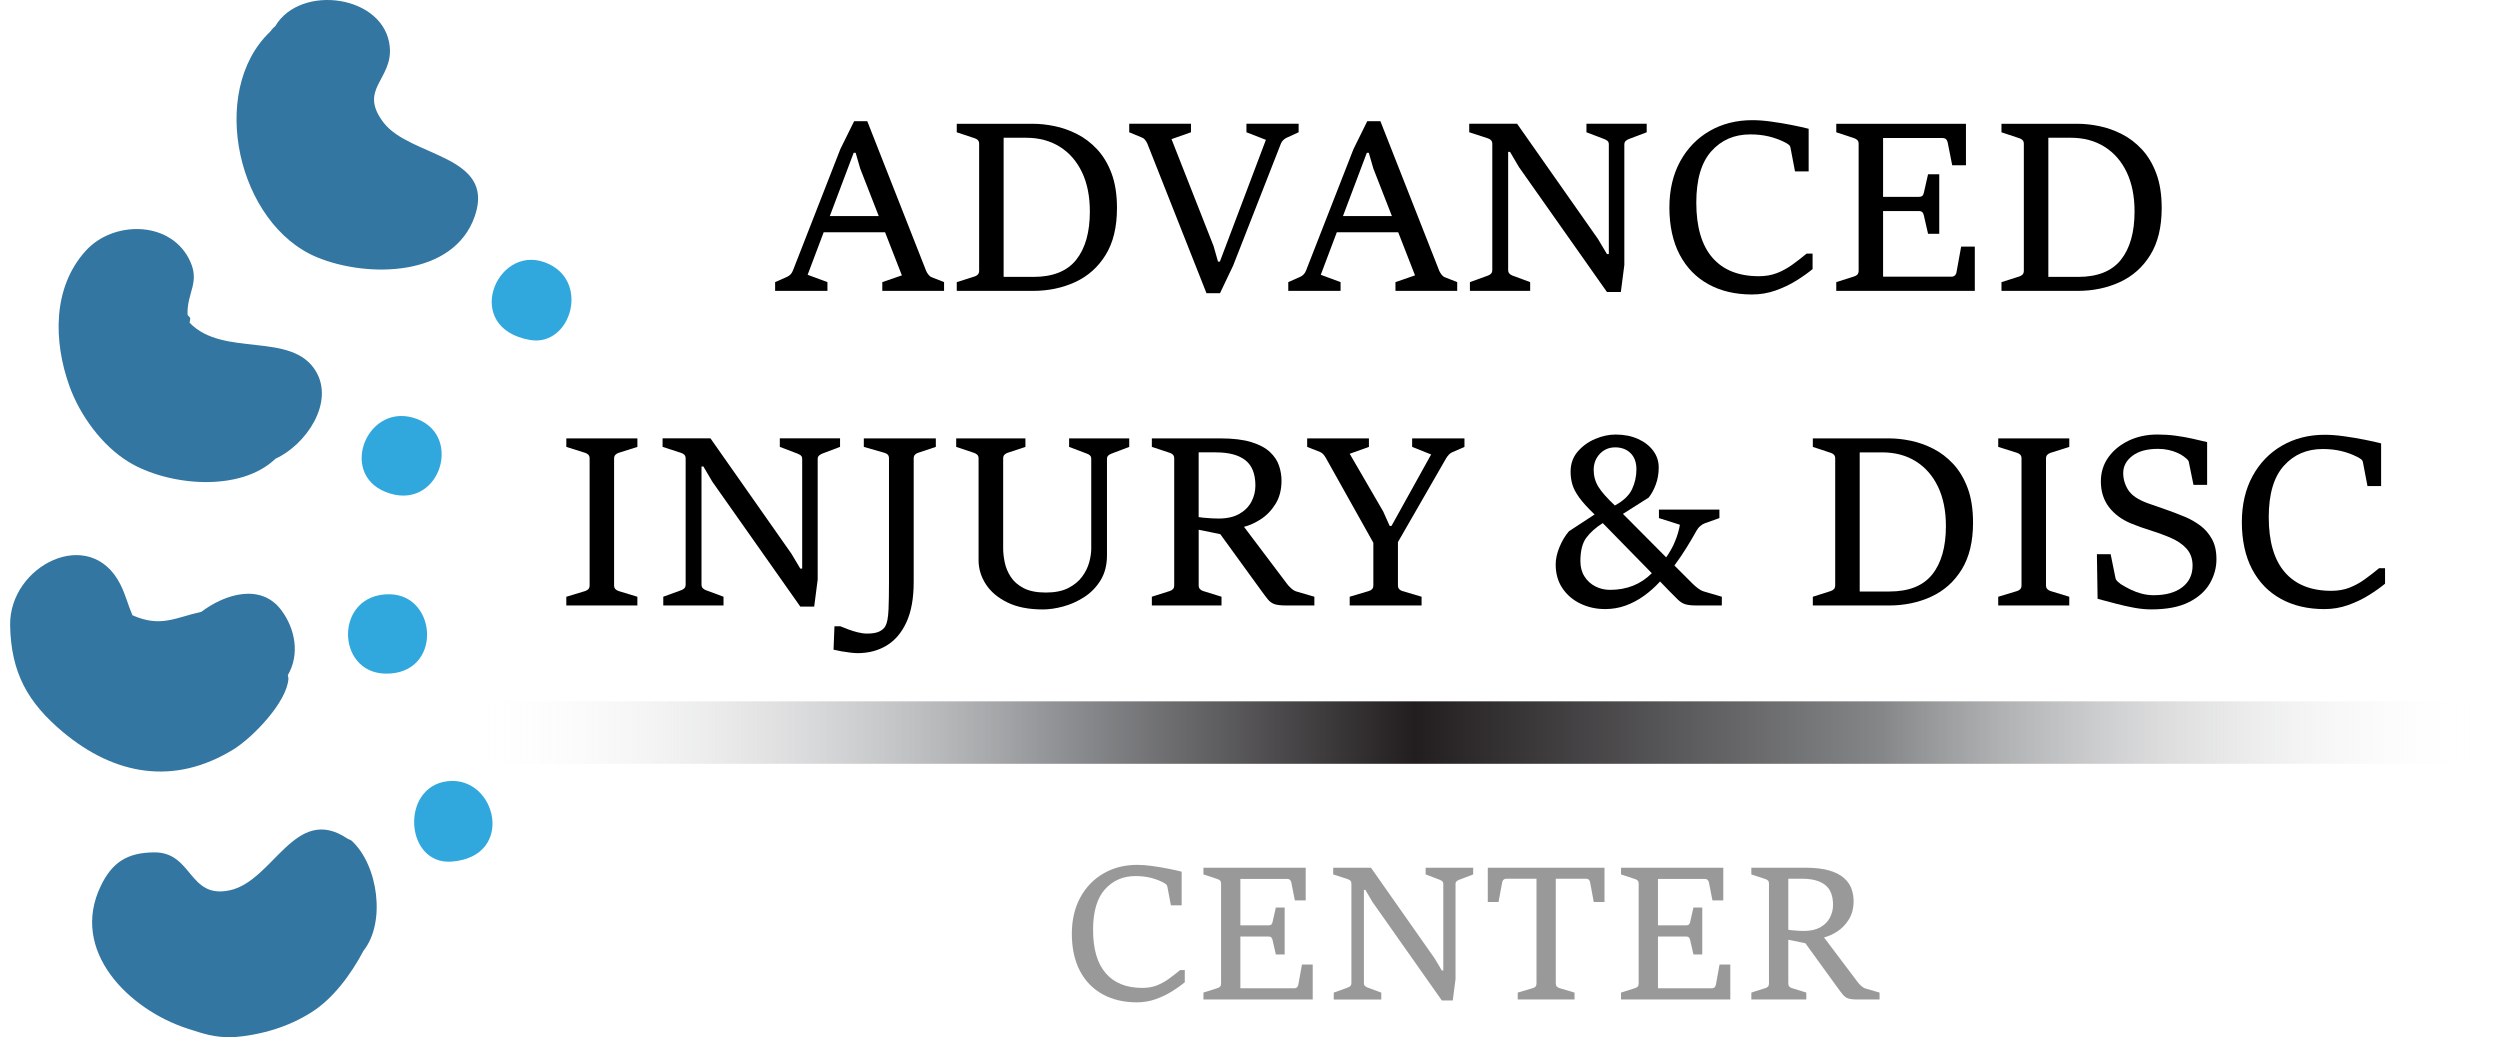 <svg width="241" height="100" viewBox="0 0 241 100" fill="none" xmlns="http://www.w3.org/2000/svg">
<g clip-path="url(#clip0_2_161)">
<path d="M22.526 72.228C24.389 71.077 27.685 67.65 27.804 65.419C27.81 65.306 27.746 65.188 27.751 65.076C28.926 63.057 28.445 60.603 27.13 58.834C25.174 56.202 21.721 57.237 19.406 58.981C16.888 59.535 15.509 60.519 12.767 59.312C12.317 58.267 12.127 57.375 11.598 56.325C8.697 50.584 0.867 54.501 0.976 60.299C1.064 64.872 2.691 67.741 6.068 70.568C11.013 74.707 16.763 75.788 22.525 72.229L22.526 72.228Z" fill="#3276A1"/>
<path d="M33.911 81.056C33.807 80.962 33.607 80.917 33.475 80.829C28.426 77.466 26.384 84.921 22.142 85.828C18.159 86.68 18.585 82.147 14.873 82.169C12.225 82.184 10.808 83.167 9.736 85.364C6.666 91.651 12.422 97.325 18.077 99.157C19.68 99.676 20.594 99.989 22.354 100.003C25.262 99.776 27.807 98.977 29.988 97.607C32.087 96.307 33.849 93.917 35.045 91.643C37.208 88.93 36.457 83.405 33.911 81.059V81.056Z" fill="#3276A1"/>
<path d="M30.581 24.809C35.435 26.809 43.745 26.724 45.773 20.831C47.798 14.945 39.553 15.142 36.998 11.844C34.478 8.592 37.855 7.705 37.576 4.543C37.132 -0.479 28.949 -1.612 26.528 2.535C26.224 2.753 26.168 2.937 25.995 3.103C20.041 8.826 22.893 21.644 30.581 24.809Z" fill="#3276A1"/>
<path d="M12.386 44.521C16.161 46.828 23.134 47.509 26.556 44.22C29.463 42.901 32.272 38.843 30.452 35.792C28.133 31.903 21.515 34.495 18.279 31.112C18.352 30.588 18.422 30.731 18.082 30.36C17.988 28.123 19.422 27.183 18.17 24.864C16.216 21.246 10.882 21.313 8.29 24.149C5.022 27.722 5.163 32.956 6.694 37.218C7.694 40.002 9.808 42.943 12.387 44.519L12.386 44.521Z" fill="#3276A1"/>
<path d="M37.538 57.287C32.239 57.24 32.333 64.842 37.143 64.938C42.669 65.047 42.227 57.33 37.538 57.287Z" fill="#31A8DD"/>
<path d="M37.168 47.423C42.249 49.454 44.717 42.139 40.24 40.406C35.489 38.566 32.58 45.59 37.168 47.423Z" fill="#31A8DD"/>
<path d="M51.084 32.771C55.084 33.477 56.988 26.898 52.496 25.281C47.791 23.587 44.544 31.619 51.084 32.771Z" fill="#31A8DD"/>
<path d="M43.137 75.31C38.56 75.85 39.029 83.407 43.549 83.057C49.739 82.579 47.857 74.754 43.137 75.31Z" fill="#31A8DD"/>
<path d="M79.765 27.197L77.856 26.489L79.403 22.39H85.32L86.942 26.545L85.055 27.197V28.04H91.008V27.197L89.817 26.726C89.697 26.68 89.59 26.597 89.498 26.473C89.404 26.35 89.33 26.229 89.278 26.108L83.606 11.685H82.337L81.011 14.37L76.44 26.074C76.335 26.359 76.144 26.564 75.868 26.691L74.722 27.196V28.039H79.765V27.196V27.197ZM82.293 14.73H82.484L82.923 16.247L84.712 20.829H79.994L82.294 14.73H82.293Z" fill="black"/>
<path d="M103.645 27.193C104.874 26.627 105.853 25.756 106.582 24.576C107.312 23.396 107.677 21.89 107.677 20.055C107.677 18.759 107.503 17.648 107.155 16.719C106.807 15.789 106.342 15.015 105.762 14.393C105.182 13.771 104.535 13.28 103.824 12.922C103.112 12.561 102.391 12.307 101.661 12.159C100.931 12.008 100.245 11.934 99.6 11.934H92.232V12.754L93.962 13.328C94.081 13.365 94.183 13.425 94.265 13.508C94.348 13.591 94.388 13.71 94.388 13.867V26.088C94.388 26.252 94.348 26.378 94.265 26.464C94.182 26.55 94.081 26.611 93.962 26.649L92.232 27.199V28.042H99.555C101.053 28.042 102.415 27.76 103.643 27.194L103.645 27.193ZM96.749 13.28H98.916C100.158 13.28 101.241 13.569 102.163 14.146C103.084 14.722 103.797 15.54 104.303 16.599C104.809 17.659 105.062 18.923 105.062 20.39C105.062 22.39 104.623 23.939 103.748 25.041C102.872 26.143 101.495 26.693 99.615 26.693H96.75V13.28H96.749Z" fill="black"/>
<path d="M110.391 13.494C110.477 13.607 110.546 13.718 110.599 13.831L116.305 28.265H117.607L118.876 25.602L123.471 13.864C123.516 13.737 123.59 13.621 123.695 13.516C123.8 13.411 123.913 13.332 124.032 13.279L125.188 12.751V11.931H120.157V12.751L122.032 13.481L117.596 25.22H117.416L116.99 23.725L112.934 13.414L114.81 12.751V11.931H108.857V12.751L110.048 13.245C110.19 13.296 110.303 13.379 110.391 13.492V13.494Z" fill="black"/>
<path d="M124.189 28.04H129.231V27.197L127.323 26.489L128.869 22.39H134.787L136.408 26.545L134.522 27.197V28.04H140.475V27.197L139.284 26.726C139.163 26.68 139.057 26.597 138.964 26.473C138.87 26.35 138.797 26.229 138.745 26.108L133.072 11.685H131.803L130.477 14.37L125.906 26.074C125.801 26.359 125.61 26.564 125.334 26.691L124.189 27.196V28.039V28.04ZM131.761 14.73H131.952L132.391 16.247L134.18 20.829H129.462L131.762 14.73H131.761Z" fill="black"/>
<path d="M143.733 13.517C143.816 13.6 143.857 13.719 143.857 13.876V26.019C143.857 26.176 143.817 26.296 143.739 26.378C143.661 26.461 143.557 26.524 143.43 26.569L141.7 27.197V28.041H147.508V27.197L145.812 26.569C145.707 26.531 145.61 26.472 145.521 26.389C145.431 26.306 145.386 26.183 145.386 26.017V14.639H145.566L146.431 16.111L154.912 28.152H156.249L156.586 25.546V13.92C156.586 13.77 156.634 13.655 156.731 13.577C156.828 13.498 156.926 13.44 157.023 13.403L158.742 12.751V11.931H152.934V12.751L154.641 13.403C154.76 13.448 154.865 13.506 154.956 13.577C155.045 13.647 155.091 13.762 155.091 13.92V24.49H154.91L154.045 23.04L146.249 11.931H141.633V12.751L143.43 13.335C143.549 13.373 143.651 13.433 143.733 13.516V13.517Z" fill="black"/>
<path d="M164.698 27.406C165.892 28.061 167.287 28.388 168.882 28.388C169.683 28.388 170.447 28.26 171.173 28.001C171.899 27.743 172.566 27.425 173.173 27.047C173.779 26.669 174.299 26.299 174.733 25.941V24.447H174.16C173.688 24.837 173.224 25.196 172.767 25.525C172.309 25.854 171.823 26.121 171.306 26.323C170.789 26.525 170.206 26.627 169.554 26.627C167.6 26.627 166.105 26.03 165.073 24.836C164.04 23.642 163.523 21.873 163.523 19.528C163.523 17.311 164.005 15.662 164.972 14.58C165.938 13.497 167.188 12.956 168.724 12.956C169.368 12.956 169.963 13.022 170.51 13.152C171.057 13.284 171.566 13.469 172.038 13.708C172.165 13.768 172.286 13.84 172.398 13.921C172.511 14.005 172.579 14.105 172.601 14.224L173.039 16.526H174.354V12.414C173.92 12.301 173.383 12.182 172.742 12.055C172.101 11.928 171.444 11.817 170.77 11.725C170.096 11.63 169.482 11.584 168.927 11.584C167.392 11.584 166.022 11.93 164.816 12.622C163.611 13.315 162.661 14.294 161.968 15.559C161.276 16.825 160.929 18.311 160.929 20.019C160.929 21.727 161.258 23.296 161.918 24.546C162.578 25.797 163.504 26.749 164.698 27.404V27.406Z" fill="black"/>
<path d="M190.371 23.772H189.056L188.606 26.243C188.584 26.378 188.529 26.483 188.443 26.558C188.357 26.633 188.258 26.671 188.145 26.671H181.529V20.346H184.978C185.129 20.346 185.239 20.382 185.309 20.453C185.38 20.523 185.431 20.632 185.461 20.773L185.865 22.537H186.944V16.797H185.865L185.461 18.573C185.431 18.715 185.381 18.819 185.309 18.881C185.237 18.945 185.127 18.977 184.978 18.977H181.529V13.304H187.269C187.396 13.304 187.501 13.34 187.584 13.411C187.668 13.481 187.722 13.585 187.754 13.719L188.192 15.932H189.518V11.933H177.016V12.752L178.746 13.326C178.866 13.364 178.967 13.423 179.049 13.506C179.132 13.589 179.173 13.708 179.173 13.865V26.086C179.173 26.251 179.133 26.376 179.055 26.462C178.977 26.549 178.873 26.61 178.746 26.647L177.016 27.197V28.041H190.372V23.772H190.371Z" fill="black"/>
<path d="M204.355 27.193C205.583 26.627 206.563 25.756 207.291 24.576C208.022 23.396 208.387 21.89 208.387 20.055C208.387 18.759 208.213 17.648 207.865 16.719C207.517 15.789 207.052 15.015 206.472 14.393C205.892 13.771 205.245 13.28 204.533 12.922C203.822 12.561 203.101 12.307 202.371 12.159C201.641 12.008 200.953 11.934 200.31 11.934H192.942V12.754L194.672 13.328C194.791 13.365 194.893 13.425 194.975 13.508C195.058 13.591 195.098 13.71 195.098 13.867V26.088C195.098 26.252 195.058 26.378 194.975 26.464C194.892 26.55 194.791 26.611 194.672 26.649L192.942 27.199V28.042H200.265C201.763 28.042 203.125 27.76 204.353 27.194L204.355 27.193ZM197.458 13.28H199.626C200.868 13.28 201.951 13.569 202.872 14.146C203.794 14.722 204.507 15.54 205.013 16.599C205.519 17.659 205.771 18.923 205.771 20.39C205.771 22.39 205.333 23.939 204.458 25.041C203.582 26.143 202.205 26.693 200.324 26.693H197.46V13.28H197.458Z" fill="black"/>
<path d="M59.328 43.839C59.414 43.753 59.517 43.692 59.636 43.654L61.445 43.081V42.261H54.594V43.081L56.413 43.654C56.532 43.692 56.634 43.752 56.716 43.834C56.797 43.918 56.839 44.037 56.839 44.193V56.415C56.839 56.579 56.802 56.703 56.727 56.786C56.651 56.869 56.546 56.932 56.412 56.977L54.592 57.527V58.37H61.443V57.527L59.635 56.977C59.516 56.94 59.412 56.879 59.326 56.792C59.24 56.706 59.198 56.581 59.198 56.416V44.195C59.198 44.044 59.242 43.927 59.326 43.841L59.328 43.839Z" fill="black"/>
<path d="M65.972 43.844C66.055 43.927 66.096 44.046 66.096 44.203V56.346C66.096 56.502 66.057 56.623 65.978 56.705C65.9 56.788 65.796 56.85 65.67 56.896L63.94 57.524V58.367H69.747V57.524L68.052 56.896C67.947 56.858 67.849 56.798 67.76 56.715C67.671 56.632 67.625 56.51 67.625 56.344V44.966H67.805L68.67 46.437L77.151 58.478H78.488L78.825 55.872V44.247C78.825 44.096 78.873 43.982 78.971 43.903C79.068 43.825 79.165 43.767 79.262 43.73L80.981 43.078V42.258H75.174V43.078L76.88 43.73C76.999 43.775 77.104 43.833 77.195 43.903C77.284 43.974 77.33 44.088 77.33 44.247V54.816H77.15L76.285 53.367L68.489 42.258H63.872V43.078L65.67 43.662C65.789 43.7 65.891 43.759 65.972 43.842V43.844Z" fill="black"/>
<path d="M85.651 58.773C85.621 59.53 85.519 60.061 85.348 60.368C85.228 60.578 85.032 60.748 84.759 60.879C84.487 61.011 84.095 61.077 83.585 61.077C83.308 61.077 83.012 61.037 82.698 60.959C82.383 60.881 82.079 60.787 81.783 60.678C81.487 60.57 81.227 60.467 81.003 60.37H80.442L80.353 62.628C80.563 62.68 80.813 62.733 81.105 62.785C81.396 62.836 81.688 62.88 81.975 62.913C82.261 62.946 82.496 62.963 82.677 62.963C83.733 62.963 84.667 62.716 85.48 62.222C86.292 61.728 86.93 60.975 87.389 59.964C87.849 58.953 88.08 57.668 88.08 56.111V44.193C88.08 44.043 88.119 43.925 88.197 43.839C88.276 43.753 88.374 43.692 88.495 43.654L90.214 43.081V42.261H83.272V43.081L85.272 43.654C85.406 43.692 85.511 43.752 85.587 43.834C85.662 43.918 85.699 44.037 85.699 44.193V56.089C85.699 57.121 85.684 58.016 85.654 58.773H85.651Z" fill="black"/>
<path d="M94.21 43.839C94.291 43.918 94.334 44.037 94.334 44.193V54.011C94.334 54.819 94.566 55.586 95.029 56.308C95.493 57.031 96.184 57.618 97.103 58.071C98.019 58.524 99.163 58.751 100.534 58.751C101.141 58.751 101.801 58.654 102.512 58.46C103.223 58.265 103.897 57.961 104.533 57.549C105.17 57.137 105.691 56.598 106.1 55.932C106.509 55.266 106.713 54.461 106.713 53.517V44.25C106.713 44.099 106.754 43.988 106.837 43.913C106.918 43.838 107.02 43.778 107.139 43.733L108.858 43.081V42.261H103.062V43.081L104.781 43.733C104.894 43.77 104.991 43.827 105.073 43.902C105.154 43.977 105.196 44.093 105.196 44.25V52.898C105.196 53.288 105.13 53.724 105 54.207C104.869 54.689 104.64 55.152 104.316 55.593C103.99 56.035 103.545 56.401 102.979 56.689C102.413 56.977 101.692 57.121 100.816 57.121C99.941 57.121 99.231 56.98 98.688 56.7C98.145 56.419 97.729 56.057 97.441 55.615C97.153 55.173 96.958 54.708 96.857 54.218C96.756 53.727 96.705 53.276 96.705 52.864V44.192C96.705 44.041 96.745 43.924 96.828 43.838C96.91 43.752 97.012 43.69 97.131 43.653L98.85 43.079V42.26H92.177V43.079L93.884 43.653C94.019 43.698 94.127 43.759 94.21 43.838V43.839Z" fill="black"/>
<path d="M117.637 51.494L121.572 56.919C121.841 57.294 122.062 57.585 122.235 57.795C122.407 58.005 122.617 58.153 122.863 58.239C123.111 58.325 123.485 58.367 123.987 58.367H126.705V57.524L124.975 57.02C124.811 56.974 124.637 56.867 124.454 56.7C124.27 56.532 124.137 56.388 124.056 56.267L119.922 50.786C120.447 50.651 120.973 50.416 121.504 50.078C122.081 49.711 122.564 49.214 122.954 48.589C123.344 47.964 123.538 47.213 123.538 46.337C123.538 45.85 123.458 45.367 123.297 44.888C123.136 44.408 122.844 43.971 122.421 43.573C121.998 43.176 121.399 42.858 120.624 42.618C119.85 42.379 118.847 42.26 117.62 42.26H111.038V43.079L112.768 43.653C112.887 43.69 112.989 43.75 113.071 43.833C113.152 43.916 113.194 44.035 113.194 44.192V56.413C113.194 56.578 113.155 56.703 113.077 56.789C112.999 56.875 112.895 56.936 112.768 56.974L111.038 57.524V58.367H117.754V57.524L115.981 56.974C115.86 56.936 115.76 56.875 115.677 56.789C115.595 56.703 115.553 56.578 115.553 56.413V51.068L117.639 51.494H117.637ZM117.225 43.609C118.468 43.609 119.411 43.861 120.055 44.367C120.699 44.873 121.02 45.687 121.02 46.81C121.02 47.365 120.892 47.885 120.633 48.371C120.375 48.858 119.983 49.249 119.459 49.545C118.934 49.841 118.268 49.988 117.46 49.988C117.295 49.988 117.068 49.98 116.78 49.966C116.491 49.951 116.22 49.93 115.965 49.904C115.774 49.883 115.634 49.866 115.55 49.847V43.607H117.223L117.225 43.609Z" fill="black"/>
<path d="M139.398 44.193C139.466 44.081 139.547 43.969 139.646 43.856C139.743 43.744 139.851 43.662 139.972 43.609L141.174 43.081V42.261H136.131V43.081L137.961 43.811L134.142 50.697H133.962L133.345 49.314L130.111 43.744L131.964 43.081V42.261H126.011V43.081L127.259 43.574C127.385 43.626 127.497 43.709 127.589 43.822C127.683 43.935 127.76 44.046 127.82 44.159L132.391 52.325V56.413C132.391 56.578 132.351 56.703 132.273 56.789C132.195 56.875 132.088 56.937 131.953 56.974L130.111 57.524V58.367H137.041V57.524L135.177 56.974C135.058 56.937 134.957 56.875 134.879 56.789C134.801 56.703 134.761 56.578 134.761 56.413V52.257L139.4 44.192L139.398 44.193Z" fill="black"/>
<path d="M155.741 41.89C155.097 41.89 154.44 42.032 153.77 42.316C153.099 42.601 152.538 43.009 152.085 43.54C151.632 44.071 151.405 44.715 151.405 45.472C151.405 45.884 151.46 46.285 151.568 46.674C151.676 47.064 151.897 47.49 152.231 47.954C152.565 48.418 153.06 48.965 153.719 49.595L151.248 51.212C150.882 51.638 150.576 52.148 150.333 52.74C150.09 53.332 149.968 53.89 149.968 54.414C149.968 55.305 150.187 56.072 150.625 56.716C151.063 57.36 151.645 57.853 152.372 58.198C153.097 58.543 153.884 58.715 154.73 58.715C155.426 58.715 156.086 58.602 156.706 58.378C157.328 58.154 157.918 57.841 158.475 57.441C159.033 57.04 159.552 56.578 160.031 56.054L160.874 56.93C161.249 57.313 161.545 57.609 161.761 57.817C161.979 58.027 162.213 58.171 162.463 58.25C162.714 58.328 163.071 58.367 163.535 58.367H165.985V57.524L164.22 57.007C164.032 56.947 163.842 56.841 163.648 56.687C163.454 56.534 163.288 56.39 163.155 56.255L161.414 54.514C161.818 53.967 162.195 53.411 162.548 52.847C162.901 52.281 163.227 51.729 163.526 51.19C163.631 50.996 163.758 50.834 163.908 50.708C164.057 50.581 164.208 50.49 164.358 50.438L165.751 49.944V49.125H159.922V49.944L161.943 50.585C161.913 50.78 161.855 51.035 161.769 51.349C161.683 51.663 161.55 52.022 161.371 52.427C161.191 52.831 160.94 53.265 160.619 53.729L156.452 49.539L158.935 47.965C159.212 47.614 159.442 47.187 159.626 46.685C159.809 46.184 159.9 45.645 159.9 45.068C159.9 44.461 159.72 43.918 159.361 43.44C159.002 42.96 158.508 42.583 157.883 42.305C157.258 42.028 156.545 41.89 155.742 41.89H155.741ZM159.234 55.257C158.709 55.788 158.11 56.189 157.436 56.459C156.763 56.728 156.021 56.863 155.213 56.863C154.704 56.863 154.232 56.753 153.798 56.532C153.364 56.311 153.013 55.993 152.748 55.578C152.481 55.163 152.35 54.666 152.35 54.089C152.35 53.094 152.543 52.339 152.928 51.826C153.314 51.314 153.84 50.847 154.506 50.427L159.235 55.257H159.234ZM157.325 47.169C157.04 47.768 156.49 48.288 155.674 48.73C154.917 48.019 154.387 47.418 154.085 46.928C153.782 46.437 153.63 45.892 153.63 45.294C153.63 44.695 153.829 44.165 154.226 43.748C154.622 43.333 155.117 43.125 155.708 43.125C156.299 43.125 156.816 43.311 157.19 43.686C157.565 44.06 157.751 44.581 157.751 45.246C157.751 45.913 157.609 46.569 157.325 47.168V47.169Z" fill="black"/>
<path d="M186.169 57.519C187.398 56.954 188.376 56.082 189.106 54.903C189.836 53.722 190.201 52.217 190.201 50.382C190.201 49.086 190.027 47.975 189.68 47.045C189.332 46.116 188.866 45.342 188.287 44.72C187.707 44.098 187.06 43.607 186.348 43.248C185.637 42.888 184.916 42.634 184.186 42.485C183.455 42.335 182.769 42.261 182.125 42.261H174.757V43.081L176.487 43.654C176.606 43.692 176.708 43.752 176.789 43.834C176.872 43.918 176.913 44.037 176.913 44.193V56.415C176.913 56.579 176.872 56.705 176.789 56.791C176.706 56.877 176.606 56.938 176.487 56.976L174.757 57.526V58.369H182.08C183.578 58.369 184.939 58.087 186.168 57.521L186.169 57.519ZM179.273 43.609H181.44C182.683 43.609 183.766 43.897 184.687 44.474C185.608 45.05 186.321 45.868 186.828 46.928C187.334 47.987 187.586 49.252 187.586 50.718C187.586 52.718 187.147 54.268 186.273 55.369C185.397 56.471 184.018 57.021 182.139 57.021H179.275V43.609H179.273Z" fill="black"/>
<path d="M199.48 57.526L197.671 56.976C197.552 56.938 197.449 56.877 197.363 56.791C197.277 56.705 197.234 56.579 197.234 56.415V44.193C197.234 44.043 197.278 43.925 197.363 43.839C197.449 43.753 197.552 43.692 197.671 43.654L199.48 43.081V42.261H192.629V43.081L194.448 43.654C194.567 43.692 194.669 43.752 194.751 43.834C194.834 43.918 194.874 44.037 194.874 44.193V56.415C194.874 56.579 194.837 56.703 194.761 56.786C194.686 56.869 194.581 56.932 194.447 56.977L192.627 57.527V58.37H199.478V57.527L199.48 57.526Z" fill="black"/>
<path d="M205.207 42.479C204.383 42.872 203.73 43.408 203.247 44.085C202.764 44.764 202.523 45.536 202.523 46.404C202.523 47.37 202.782 48.194 203.299 48.876C203.816 49.557 204.527 50.085 205.433 50.46C206.032 50.708 206.644 50.927 207.27 51.117C207.895 51.308 208.529 51.538 209.173 51.808C209.839 52.085 210.372 52.441 210.769 52.875C211.165 53.309 211.364 53.859 211.364 54.526C211.364 55.41 211.03 56.106 210.364 56.615C209.698 57.124 208.78 57.378 207.613 57.378C207.216 57.378 206.828 57.328 206.45 57.226C206.072 57.126 205.715 56.993 205.377 56.828C205.04 56.664 204.729 56.492 204.444 56.311C204.361 56.252 204.262 56.169 204.146 56.064C204.03 55.959 203.962 55.854 203.938 55.749L203.466 53.423H202.141L202.208 57.725C202.793 57.881 203.383 58.04 203.982 58.196C204.58 58.353 205.168 58.485 205.746 58.59C206.323 58.695 206.87 58.746 207.385 58.746C208.876 58.746 210.081 58.514 211.002 58.051C211.924 57.587 212.597 56.985 213.024 56.249C213.45 55.511 213.665 54.735 213.665 53.918C213.665 53.102 213.517 52.475 213.221 51.947C212.925 51.419 212.547 50.986 212.087 50.65C211.626 50.313 211.145 50.04 210.643 49.83C209.962 49.545 209.333 49.307 208.757 49.111C208.18 48.916 207.592 48.711 206.992 48.493C206.086 48.156 205.474 47.735 205.156 47.23C204.837 46.724 204.678 46.18 204.678 45.596C204.678 44.944 204.972 44.394 205.56 43.944C206.148 43.495 206.973 43.27 208.036 43.27C208.388 43.27 208.717 43.303 209.025 43.371C209.332 43.438 209.611 43.526 209.861 43.636C210.112 43.744 210.324 43.861 210.496 43.99C210.585 44.049 210.687 44.131 210.8 44.231C210.913 44.331 210.98 44.435 211.002 44.54L211.452 46.741H212.767V42.618C212.309 42.506 211.828 42.395 211.323 42.282C210.817 42.169 210.286 42.076 209.728 42.001C209.17 41.926 208.584 41.888 207.97 41.888C206.951 41.888 206.03 42.086 205.207 42.477V42.479Z" fill="black"/>
<path d="M219.882 57.734C221.077 58.389 222.471 58.717 224.066 58.717C224.867 58.717 225.632 58.588 226.357 58.33C227.083 58.071 227.751 57.753 228.357 57.375C228.963 56.998 229.484 56.628 229.918 56.269V54.776H229.344C228.873 55.166 228.409 55.525 227.951 55.854C227.494 56.183 227.008 56.449 226.491 56.651C225.974 56.853 225.391 56.955 224.739 56.955C222.785 56.955 221.29 56.358 220.257 55.164C219.224 53.97 218.707 52.201 218.707 49.857C218.707 47.639 219.19 45.991 220.157 44.908C221.122 43.825 222.372 43.285 223.908 43.285C224.552 43.285 225.148 43.35 225.695 43.48C226.241 43.612 226.751 43.797 227.222 44.037C227.349 44.096 227.47 44.168 227.583 44.25C227.696 44.333 227.763 44.433 227.785 44.552L228.224 46.854H229.539V42.742C229.104 42.629 228.567 42.51 227.926 42.383C227.285 42.257 226.629 42.145 225.955 42.053C225.281 41.959 224.667 41.912 224.112 41.912C222.576 41.912 221.207 42.258 220 42.951C218.795 43.643 217.845 44.623 217.153 45.887C216.46 47.154 216.114 48.639 216.114 50.347C216.114 52.055 216.443 53.624 217.103 54.874C217.762 56.125 218.688 57.078 219.882 57.733V57.734Z" fill="black"/>
<path d="M112.663 94.367C112.303 94.627 111.919 94.837 111.511 94.995C111.104 95.155 110.643 95.235 110.129 95.235C108.587 95.235 107.409 94.763 106.594 93.821C105.779 92.879 105.372 91.483 105.372 89.636C105.372 87.887 105.753 86.586 106.514 85.734C107.276 84.88 108.263 84.453 109.473 84.453C109.98 84.453 110.451 84.505 110.881 84.609C111.312 84.712 111.714 84.858 112.087 85.047C112.187 85.094 112.281 85.151 112.37 85.215C112.459 85.281 112.511 85.359 112.53 85.455L112.875 87.271H113.911V84.029C113.567 83.941 113.144 83.845 112.64 83.745C112.135 83.645 111.616 83.557 111.085 83.484C110.554 83.41 110.07 83.372 109.633 83.372C108.421 83.372 107.342 83.645 106.39 84.192C105.439 84.739 104.69 85.511 104.145 86.508C103.598 87.506 103.325 88.678 103.325 90.026C103.325 91.373 103.585 92.61 104.106 93.596C104.626 94.583 105.356 95.333 106.298 95.85C107.24 96.368 108.34 96.626 109.598 96.626C110.23 96.626 110.833 96.524 111.405 96.321C111.978 96.117 112.503 95.866 112.981 95.567C113.459 95.269 113.87 94.978 114.213 94.694V93.516H113.762C113.39 93.823 113.024 94.106 112.663 94.367Z" fill="#999999"/>
<path d="M125.154 94.934C125.137 95.04 125.093 95.123 125.026 95.181C124.958 95.241 124.88 95.271 124.79 95.271H119.572V90.283H122.293C122.41 90.283 122.498 90.311 122.554 90.368C122.611 90.424 122.65 90.508 122.673 90.62L122.992 92.011H123.842V87.484H122.992L122.673 88.883C122.65 88.996 122.609 89.078 122.554 89.126C122.498 89.177 122.412 89.202 122.293 89.202H119.572V84.728H124.099C124.2 84.728 124.283 84.756 124.347 84.812C124.413 84.869 124.457 84.95 124.48 85.055L124.825 86.801H125.87V83.647H116.01V84.294L117.375 84.745C117.469 84.775 117.549 84.822 117.615 84.886C117.681 84.952 117.712 85.046 117.712 85.17V94.808C117.712 94.939 117.681 95.037 117.62 95.105C117.559 95.172 117.477 95.221 117.377 95.25L116.012 95.684V96.349H126.546V92.983H125.51L125.156 94.932L125.154 94.934Z" fill="#999999"/>
<path d="M137.433 84.294L138.779 84.808C138.873 84.844 138.956 84.889 139.027 84.946C139.097 85.002 139.133 85.091 139.133 85.215V93.552H138.992L138.311 92.409L132.162 83.648H128.52V84.295L129.938 84.756C130.032 84.786 130.112 84.833 130.178 84.897C130.244 84.963 130.275 85.057 130.275 85.181V94.758C130.275 94.882 130.244 94.976 130.183 95.042C130.12 95.108 130.04 95.156 129.94 95.192L128.575 95.689V96.353H133.155V95.689L131.817 95.192C131.734 95.163 131.657 95.116 131.587 95.051C131.516 94.986 131.48 94.888 131.48 94.758V85.784H131.621L132.303 86.945L138.992 96.443H140.047L140.313 94.387V85.218C140.313 85.101 140.351 85.01 140.428 84.949C140.505 84.886 140.581 84.841 140.658 84.811L142.014 84.297V83.65H137.433V84.297V84.294Z" fill="#999999"/>
<path d="M143.422 86.951H144.458L144.812 85.047C144.83 84.941 144.875 84.858 144.946 84.8C145.016 84.742 145.099 84.71 145.193 84.71H148.117V94.81C148.117 94.94 148.086 95.039 148.025 95.106C147.962 95.174 147.879 95.222 147.773 95.252L146.31 95.686V96.35H151.786V95.686L150.324 95.252C150.23 95.222 150.148 95.174 150.081 95.106C150.013 95.039 149.979 94.939 149.979 94.81V84.71H152.911C153.005 84.71 153.085 84.737 153.151 84.79C153.216 84.844 153.26 84.93 153.284 85.047L153.638 86.951H154.674V83.647H143.422V86.951Z" fill="#999999"/>
<path d="M165.409 94.934C165.392 95.04 165.348 95.123 165.281 95.181C165.214 95.241 165.135 95.271 165.046 95.271H159.828V90.283H162.548C162.666 90.283 162.753 90.311 162.81 90.368C162.866 90.424 162.905 90.508 162.929 90.62L163.247 92.011H164.098V87.484H163.247L162.929 88.883C162.905 88.996 162.865 89.078 162.81 89.126C162.753 89.177 162.667 89.202 162.548 89.202H159.828V84.728H164.355C164.455 84.728 164.538 84.756 164.602 84.812C164.668 84.869 164.712 84.95 164.736 85.055L165.08 86.801H166.126V83.647H156.266V84.294L157.631 84.745C157.725 84.775 157.805 84.822 157.87 84.886C157.936 84.952 157.968 85.046 157.968 85.17V94.808C157.968 94.939 157.936 95.037 157.875 95.105C157.814 95.172 157.733 95.221 157.632 95.25L156.267 95.684V96.349H166.801V92.983H165.765L165.411 94.932L165.409 94.934Z" fill="#999999"/>
<path d="M179.411 95.036C179.267 94.903 179.162 94.79 179.096 94.694L175.835 90.369C176.249 90.263 176.665 90.081 177.085 89.813C177.54 89.523 177.921 89.133 178.228 88.639C178.535 88.145 178.688 87.553 178.688 86.862C178.688 86.478 178.626 86.097 178.499 85.72C178.372 85.342 178.142 84.996 177.808 84.684C177.474 84.371 177.002 84.12 176.39 83.93C175.778 83.742 174.989 83.647 174.02 83.647H168.829V84.294L170.194 84.745C170.288 84.775 170.367 84.822 170.433 84.886C170.499 84.952 170.53 85.046 170.53 85.17V94.808C170.53 94.939 170.499 95.037 170.438 95.105C170.377 95.172 170.295 95.221 170.195 95.25L168.83 95.684V96.349H174.128V95.684L172.729 95.25C172.635 95.221 172.555 95.172 172.489 95.105C172.425 95.037 172.392 94.937 172.392 94.808V90.592L174.037 90.928L177.14 95.208C177.353 95.504 177.527 95.735 177.664 95.899C177.8 96.065 177.964 96.181 178.16 96.249C178.355 96.316 178.651 96.35 179.046 96.35H181.189V95.686L179.825 95.288C179.694 95.252 179.557 95.169 179.412 95.036H179.411ZM173.361 89.723C173.133 89.711 172.919 89.695 172.718 89.675C172.568 89.659 172.458 89.645 172.391 89.631V84.709H173.71C174.691 84.709 175.435 84.908 175.943 85.308C176.451 85.706 176.705 86.348 176.705 87.235C176.705 87.672 176.603 88.083 176.399 88.467C176.195 88.851 175.887 89.159 175.473 89.393C175.059 89.626 174.534 89.742 173.896 89.742C173.766 89.742 173.588 89.736 173.361 89.725V89.723Z" fill="#999999"/>
<path d="M240.022 67.606H44.49V73.632H240.022V67.606Z" fill="url(#paint0_linear_2_161)"/>
</g>
<defs>
<linearGradient id="paint0_linear_2_161" x1="44.49" y1="70.62" x2="240.024" y2="70.62" gradientUnits="userSpaceOnUse">
<stop stop-color="white" stop-opacity="0"/>
<stop offset="0.29" stop-color="#929497"/>
<stop offset="0.47" stop-color="#221E1F"/>
<stop offset="0.7" stop-color="#848688"/>
<stop offset="1" stop-color="white" stop-opacity="0"/>
</linearGradient>
<clipPath id="clip0_2_161">
<rect width="239.047" height="100" fill="white" transform="translate(0.976)"/>
</clipPath>
</defs>
</svg>
